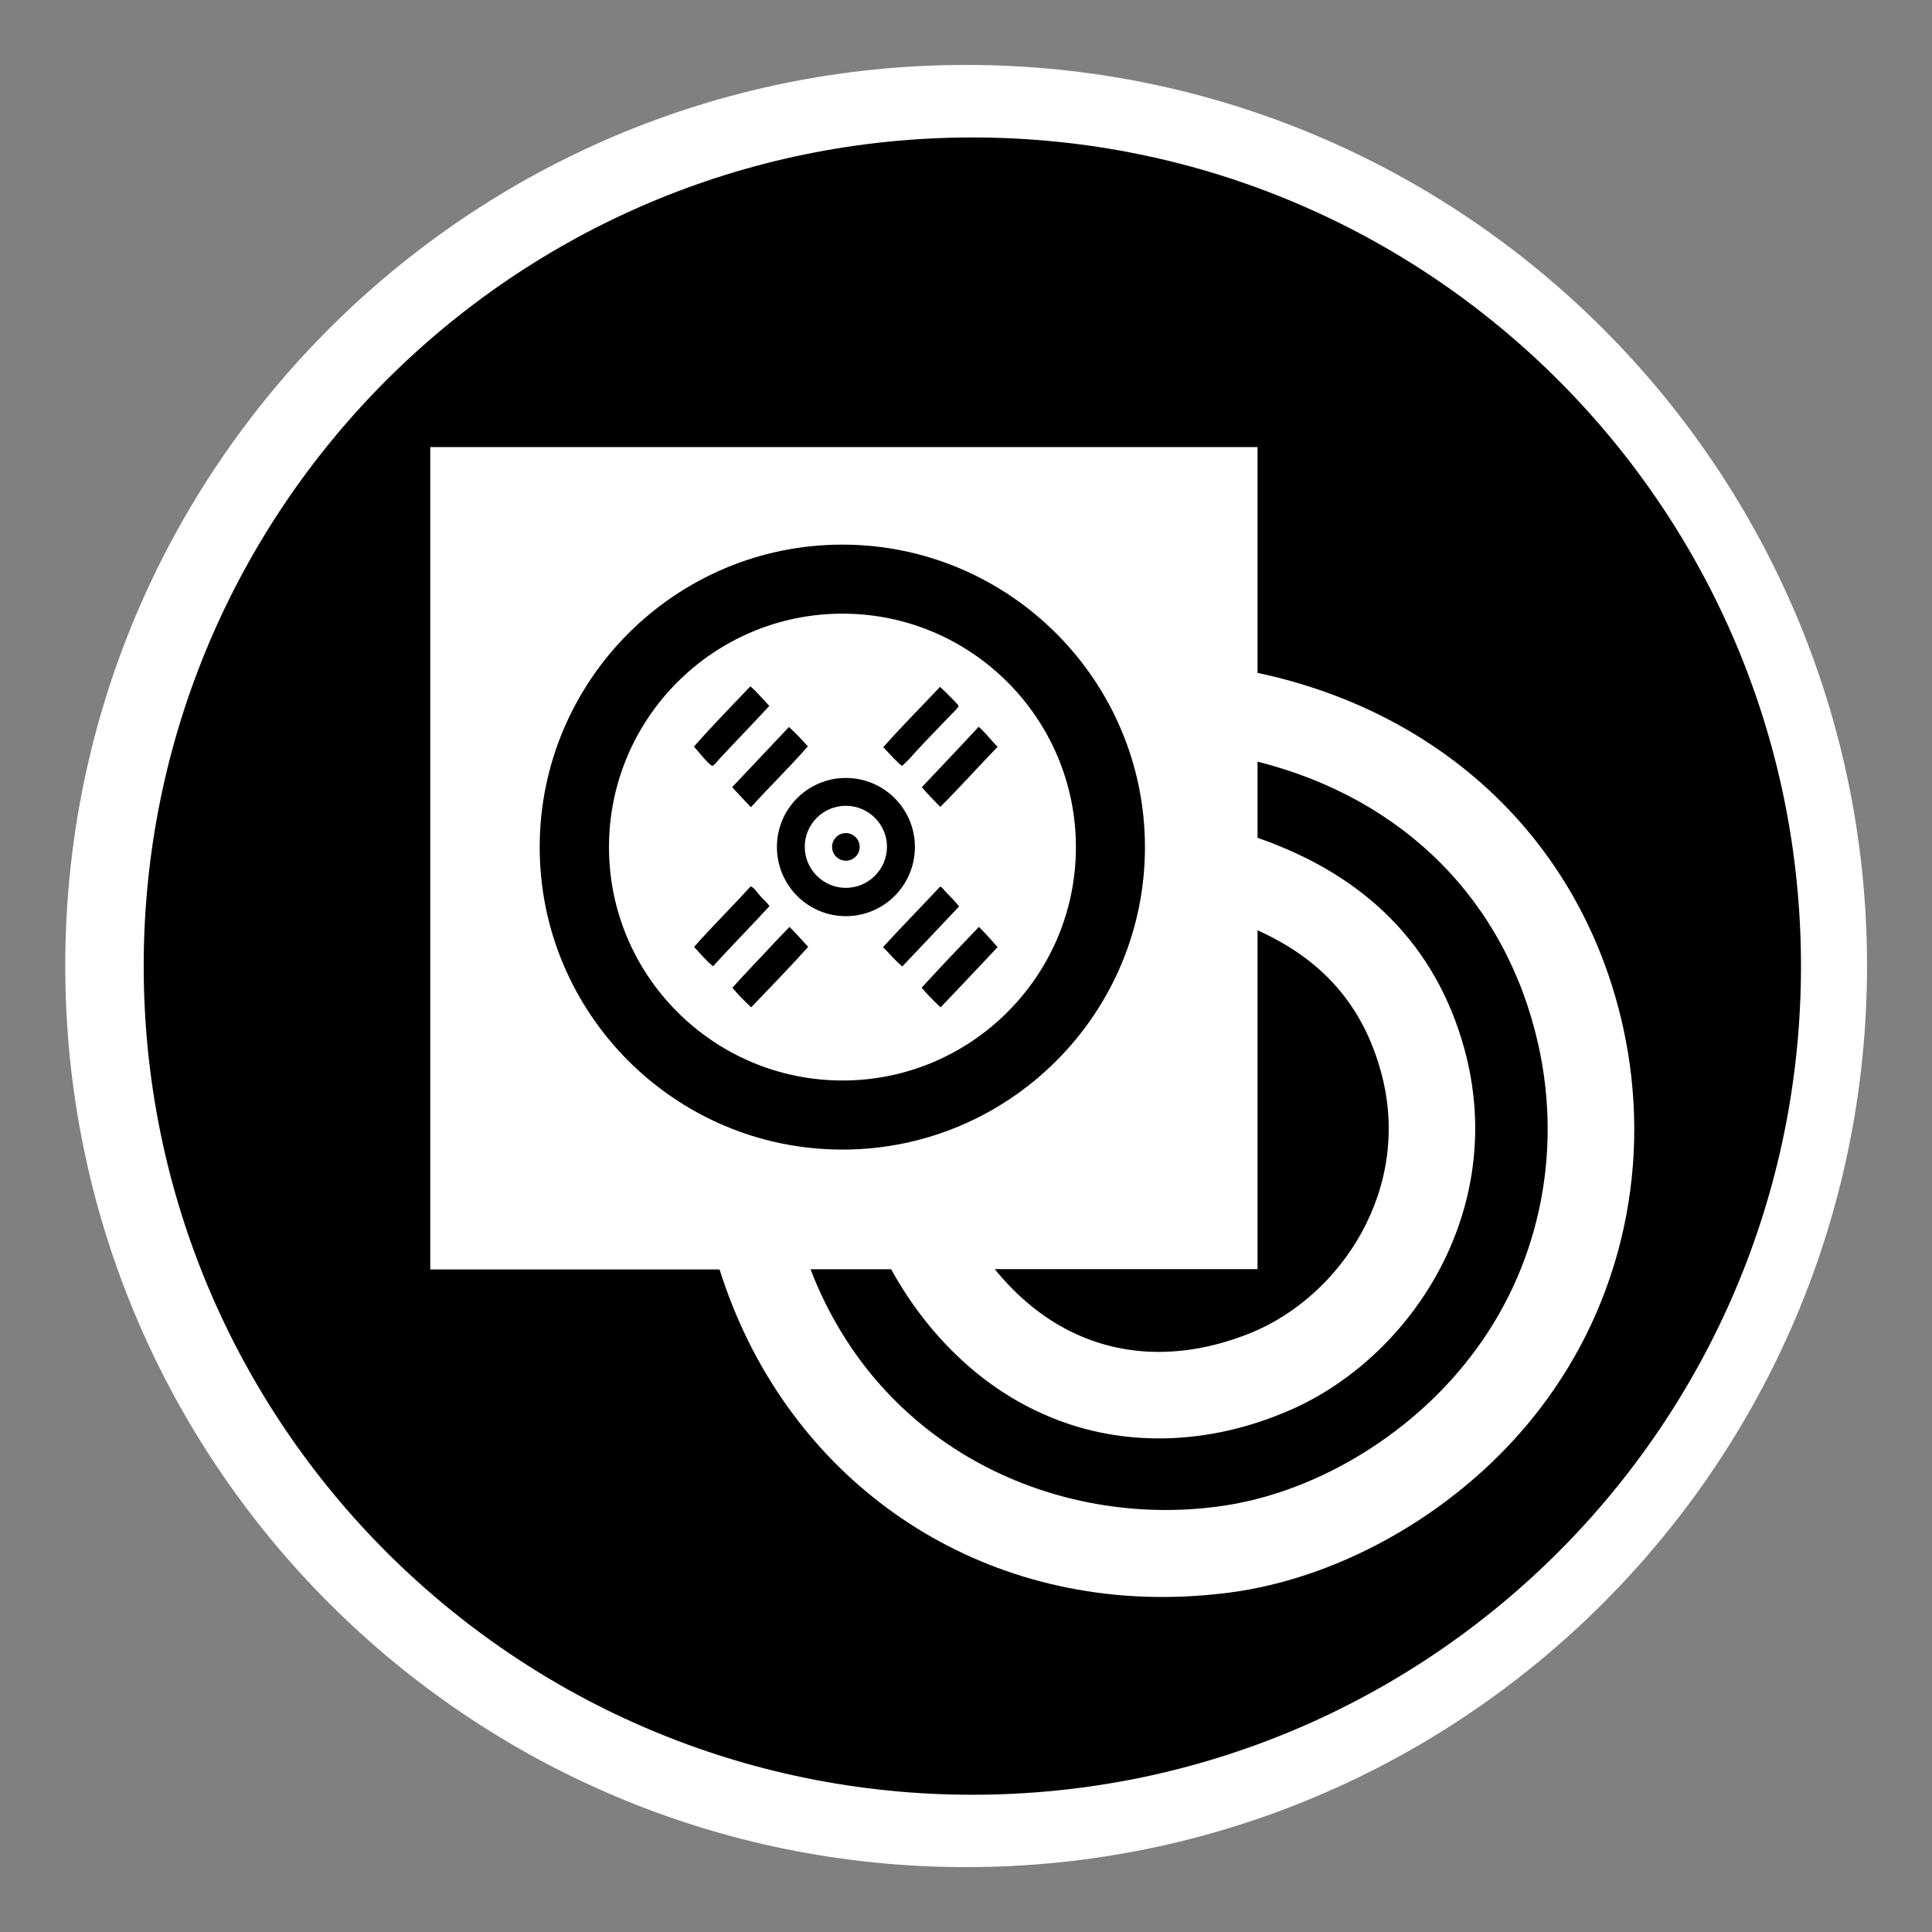 <?xml version="1.0" encoding="utf-8"?>
<!-- Generator: Adobe Illustrator 15.1.0, SVG Export Plug-In . SVG Version: 6.00 Build 0)  -->
<!DOCTYPE svg PUBLIC "-//W3C//DTD SVG 1.1//EN" "http://www.w3.org/Graphics/SVG/1.1/DTD/svg11.dtd">
<svg version="1.1"
	 id="Layer_1" sodipodi:docname="ecobee.svg" inkscape:version="0.48.2 r9819" xmlns:svg="http://www.w3.org/2000/svg" xmlns:rdf="http://www.w3.org/1999/02/22-rdf-syntax-ns#" xmlns:dc="http://purl.org/dc/elements/1.1/" xmlns:inkscape="http://www.inkscape.org/namespaces/inkscape" xmlns:sodipodi="http://sodipodi.sourceforge.net/DTD/sodipodi-0.dtd" xmlns:cc="http://creativecommons.org/ns#"
	 xmlns="http://www.w3.org/2000/svg" xmlns:xlink="http://www.w3.org/1999/xlink" x="0px" y="0px" width="44.637px"
	 height="44.637px" viewBox="0 0 44.637 44.637" enable-background="new 0 0 44.637 44.637" xml:space="preserve">
<rect x="0" y="0" width="44.637" height="44.637" fill="#808080" stroke="none"/>
<path fill="#FFFFFF" d="M22.32,43.138c-11.498,0-20.812-9.322-20.812-20.818C1.501,10.823,10.821,1.5,22.32,1.5
	c11.496,0,20.816,9.323,20.816,20.812C43.136,33.815,33.816,43.138,22.32,43.138z"/>
<g>
	<path d="M24.87,30.826c1.217,0.554,2.604,0.543,4.018-0.026c2.075-0.837,3.771-3.33,3.013-6.056
		c-0.423-1.521-1.346-2.575-2.847-3.25v7.828h-6.071C23.516,29.982,24.156,30.502,24.87,30.826z"/>
	<path d="M22.465,3.176C11.892,3.176,3.32,11.747,3.32,22.32c0,10.573,8.571,19.146,19.146,19.146S41.61,32.895,41.61,22.321
		C41.61,11.748,33.039,3.176,22.465,3.176z M35.563,32.568c-1.742,2.268-4.499,3.889-7.188,4.231
		c-0.519,0.065-1.021,0.098-1.521,0.098c-4.782,0-8.782-2.971-10.229-7.567H9.941v-19h19.113v5.216
		c4.323,0.92,7.5,3.938,8.442,8.169C38.192,26.847,37.487,30.074,35.563,32.568z"/>
	<path d="M29.054,17.597v1.76c2.507,0.87,4.115,2.491,4.773,4.854c1.056,3.805-1.309,7.282-4.19,8.439
		c-0.963,0.396-1.927,0.583-2.865,0.583c-0.938,0-1.855-0.189-2.729-0.59c-1.425-0.646-2.632-1.827-3.454-3.318h-1.863
		c1.612,4.19,5.715,5.967,9.386,5.485c2.188-0.275,4.438-1.604,5.866-3.468c1.562-2.021,2.132-4.646,1.565-7.198
		C34.797,20.801,32.418,18.446,29.054,17.597z"/>
	<path d="M26.453,19.573c0-3.854-3.141-6.99-6.992-6.99c-3.855,0-6.992,3.136-6.992,6.99c0,3.854,3.137,6.987,6.992,6.987
		C23.316,26.563,26.453,23.427,26.453,19.573z M14.07,19.573c0-2.977,2.419-5.395,5.396-5.395c2.972,0,5.392,2.418,5.392,5.395
		c0,2.973-2.42,5.391-5.392,5.391C16.489,24.963,14.07,22.545,14.07,19.573z"/>
	<path d="M16.462,17.693c0.033-0.002,0.133-0.132,0.165-0.165c0.377-0.406,0.797-0.838,1.147-1.218
		c-0.143-0.15-0.273-0.312-0.438-0.453c-0.438,0.462-0.883,0.912-1.304,1.394c0.1,0.107,0.193,0.229,0.303,0.346
		C16.36,17.615,16.431,17.695,16.462,17.693z"/>
	<path d="M17.571,20.709c-0.057-0.062-0.145-0.203-0.223-0.227c-0.003-0.001-0.006,0-0.008,0c-0.431,0.474-0.882,0.917-1.304,1.396
		c0.145,0.152,0.271,0.312,0.438,0.446c0.43-0.469,0.871-0.92,1.303-1.387C17.734,20.862,17.65,20.795,17.571,20.709z"/>
	<path d="M17.895,21.776c-0.325,0.352-0.662,0.694-0.973,1.044c0.133,0.163,0.282,0.312,0.433,0.453
		c0.443-0.462,0.891-0.922,1.317-1.396c-0.146-0.155-0.279-0.316-0.432-0.461C18.132,21.531,18.009,21.654,17.895,21.776z"/>
	<path d="M21.725,18.643c0.452-0.452,0.88-0.93,1.325-1.39c-0.153-0.146-0.277-0.323-0.439-0.461
		c-0.435,0.47-0.878,0.933-1.313,1.396C21.433,18.345,21.578,18.495,21.725,18.643z"/>
	<path d="M17.348,18.651c0.433-0.477,0.896-0.927,1.317-1.408c-0.142-0.155-0.281-0.308-0.437-0.446
		c-0.438,0.462-0.876,0.93-1.313,1.39C17.057,18.34,17.203,18.494,17.348,18.651z"/>
	<path d="M21.17,17.355c0.265-0.29,0.544-0.57,0.82-0.86c0.032-0.037,0.157-0.144,0.155-0.185c-0.001-0.015-0.072-0.095-0.094-0.115
		c-0.103-0.107-0.254-0.251-0.331-0.327c-0.438,0.466-0.892,0.918-1.313,1.396c0.145,0.146,0.271,0.305,0.432,0.432
		C20.959,17.598,21.062,17.475,21.17,17.355z"/>
	<path d="M21.293,22.82c0.136,0.16,0.286,0.312,0.438,0.453c0.443-0.46,0.879-0.927,1.318-1.39c-0.141-0.16-0.281-0.32-0.433-0.468
		C22.172,21.879,21.728,22.345,21.293,22.82z"/>
	<path d="M21.839,20.594c-0.039-0.043-0.079-0.106-0.121-0.107c-0.438,0.47-0.888,0.926-1.317,1.396
		c0.149,0.146,0.282,0.312,0.446,0.446c0.438-0.46,0.872-0.923,1.312-1.387C22.072,20.828,21.947,20.709,21.839,20.594z"/>
	<path d="M17.95,19.568c0,0.885,0.713,1.599,1.593,1.599c0.881,0,1.595-0.714,1.595-1.599c0-0.88-0.714-1.594-1.595-1.594
		C18.663,17.974,17.95,18.688,17.95,19.568z M19.543,18.617c0.521,0,0.95,0.425,0.95,0.946c0,0.524-0.429,0.95-0.95,0.95
		c-0.524,0-0.95-0.426-0.95-0.95C18.593,19.042,19.019,18.617,19.543,18.617z"/>
	<circle cx="19.543" cy="19.567" r="0.319"/>
</g>
</svg>
